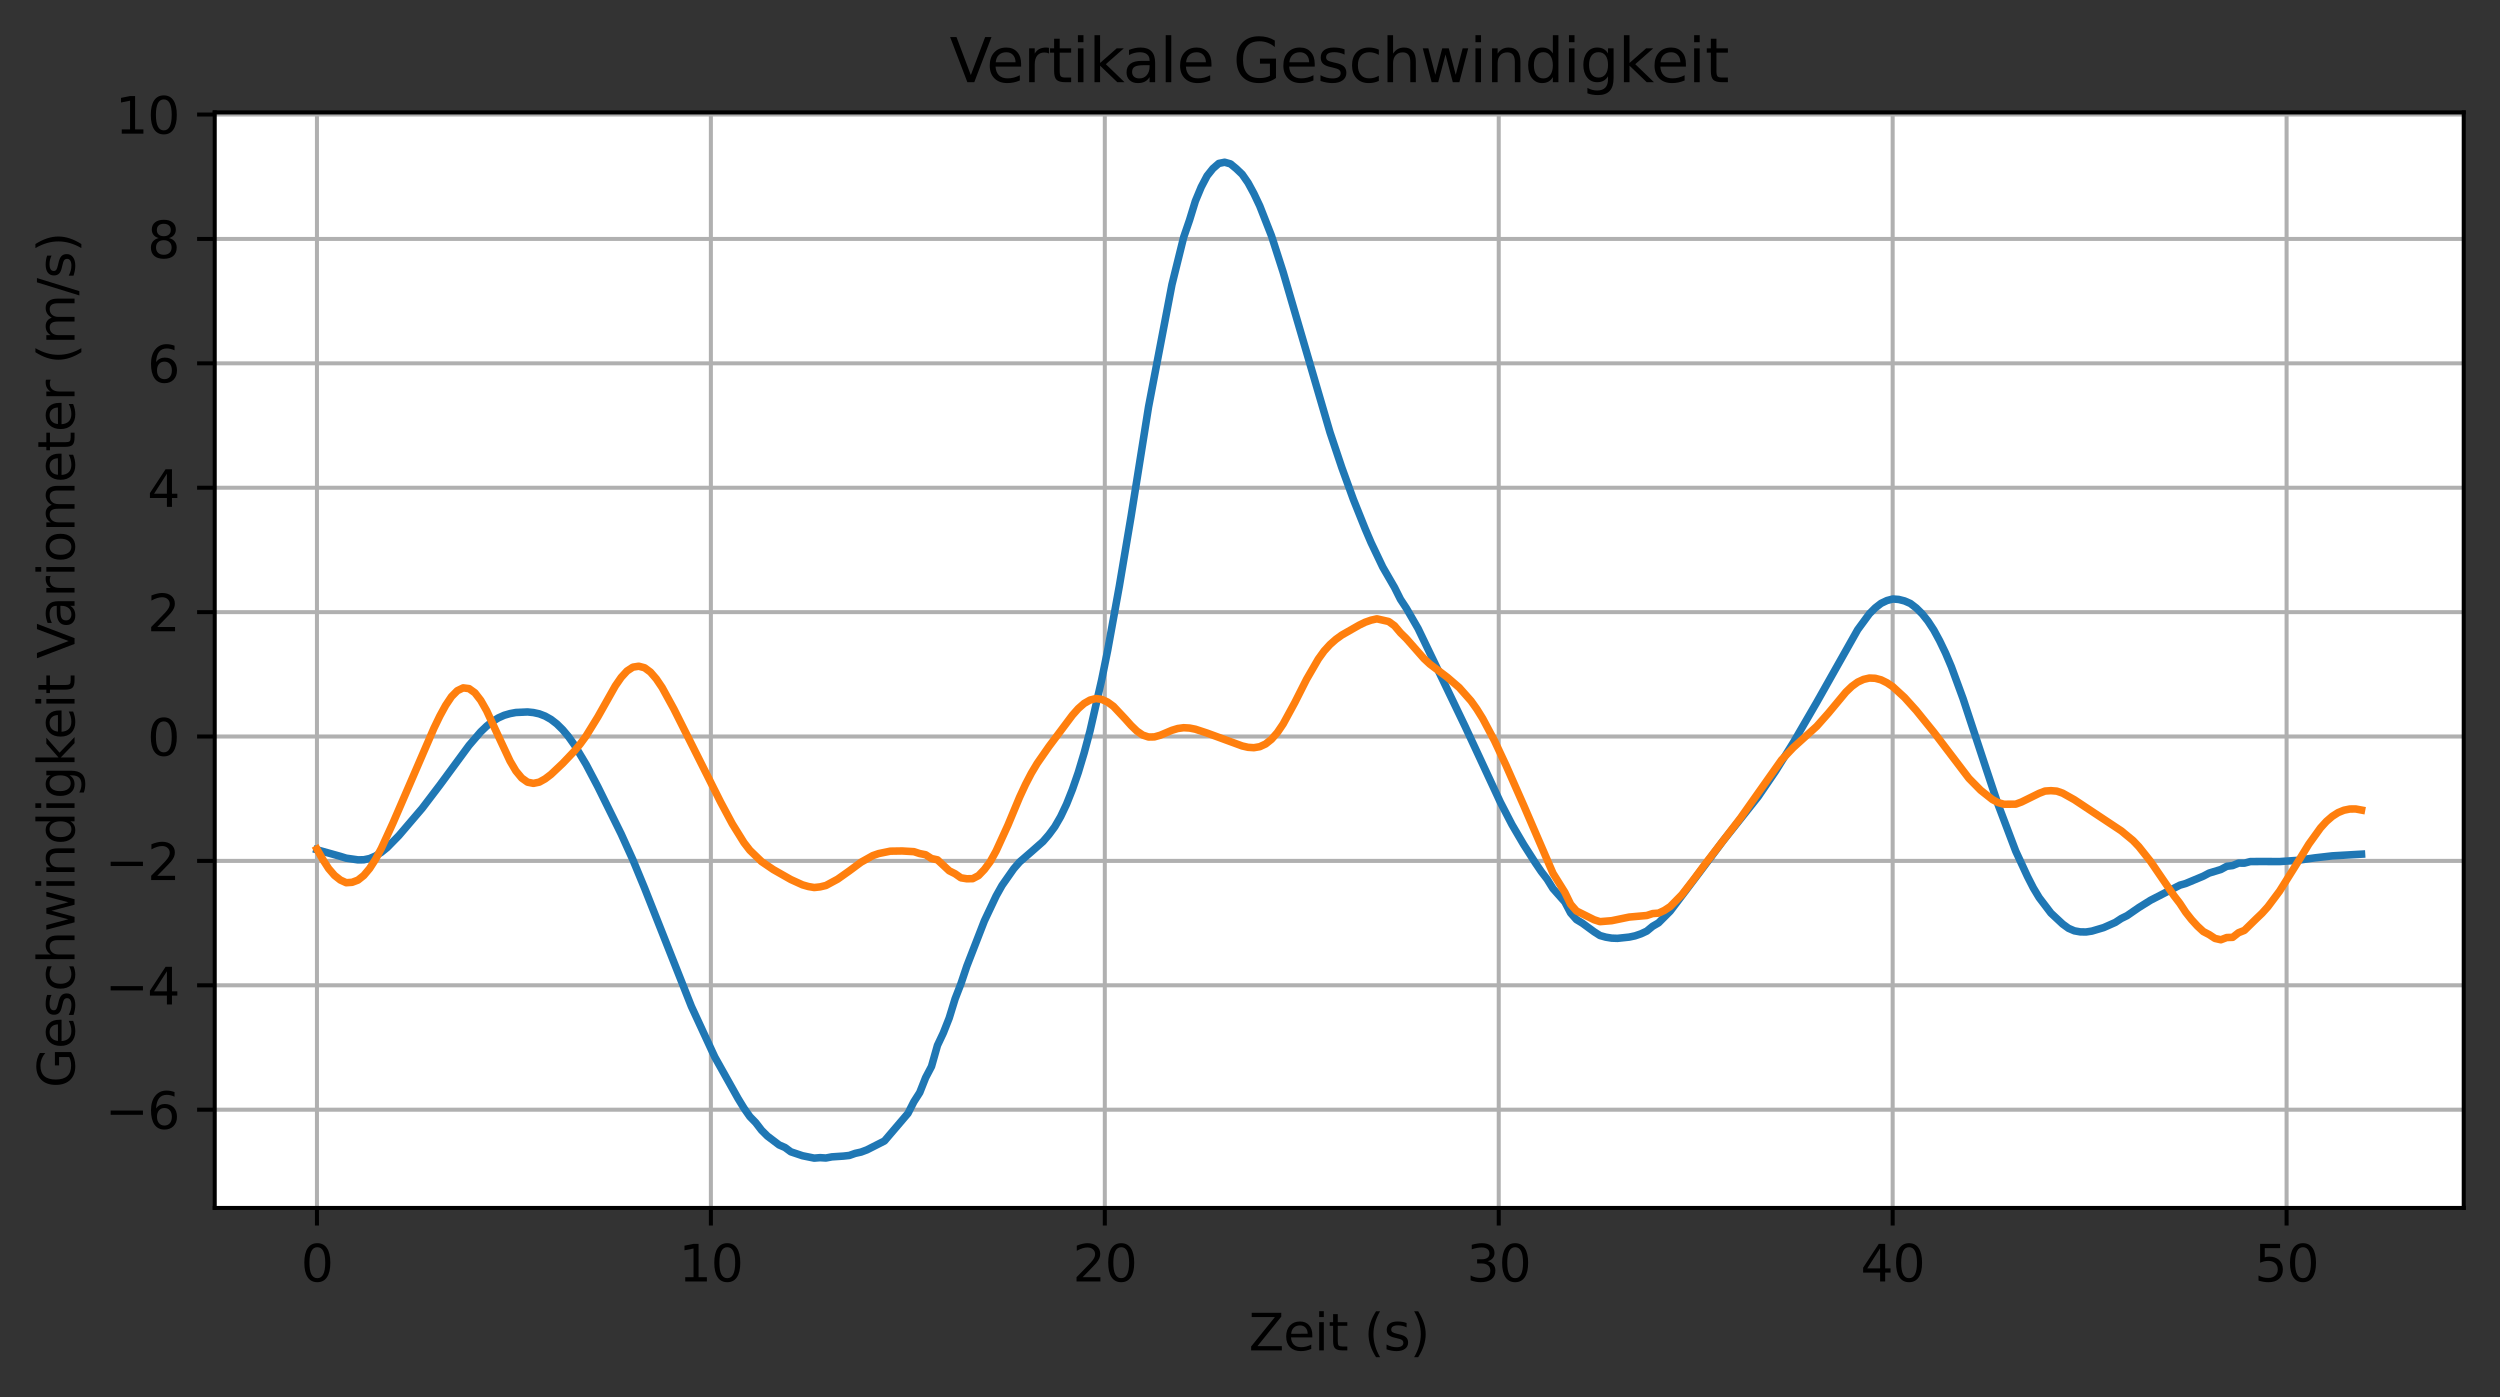 <?xml version="1.0" encoding="utf-8" standalone="no"?>
<!DOCTYPE svg PUBLIC "-//W3C//DTD SVG 1.1//EN"
  "http://www.w3.org/Graphics/SVG/1.1/DTD/svg11.dtd">
<svg height="277.314pt" version="1.1" viewBox="0 0 496.22 277.314" width="496.22pt" xmlns="http://www.w3.org/2000/svg" xmlns:xlink="http://www.w3.org/1999/xlink">
 <rect x="0" y="0" width="496.22" height="277.314" fill="#333333" stroke="none"/>

 <defs>
  <style type="text/css">*{stroke-linecap:butt;stroke-linejoin:round;}</style>
 </defs>
 <g id="figure_1">
  <g id="patch_1">
   <path d="M 0 277.314 
L 496.22 277.314 
L 496.22 0 
L 0 0 
z
" style="fill:none;"/>
  </g>
  <g id="axes_1">
   <g id="patch_2">
    <path d="M 42.62 239.758 
L 489.02 239.758 
L 489.02 22.318 
L 42.62 22.318 
z
" style="fill:#ffffff;"/>
   </g>
   <g id="matplotlib.axis_1">
    <g id="xtick_1">
     <g id="line2d_1">
      <path clip-path="url(#p749784331a)" d="M 62.911 239.758 
L 62.911 22.318 
" style="fill:none;stroke:#b0b0b0;stroke-linecap:square;stroke-width:0.8;"/>
     </g>
     <g id="line2d_2">
      <defs>
       <path d="M 0 0 
L 0 3.5 
" id="ma96c277125" style="stroke:#000000;stroke-width:0.8;"/>
      </defs>
      <g>
       <use style="stroke:#000000;stroke-width:0.8;" x="62.911" xlink:href="#ma96c277125" y="239.758"/>
      </g>
     </g>
     <g id="text_1">
      <!-- 0 -->
      <g transform="translate(59.73 254.357)scale(0.1 -0.1)">
       <defs>
        <path d="M 2034 4250 
Q 1547 4250 1301 3770 
Q 1056 3291 1056 2328 
Q 1056 1369 1301 889 
Q 1547 409 2034 409 
Q 2525 409 2770 889 
Q 3016 1369 3016 2328 
Q 3016 3291 2770 3770 
Q 2525 4250 2034 4250 
z
M 2034 4750 
Q 2819 4750 3233 4129 
Q 3647 3509 3647 2328 
Q 3647 1150 3233 529 
Q 2819 -91 2034 -91 
Q 1250 -91 836 529 
Q 422 1150 422 2328 
Q 422 3509 836 4129 
Q 1250 4750 2034 4750 
z
" id="DejaVuSans-30" transform="scale(0.016)"/>
       </defs>
       <use xlink:href="#DejaVuSans-30"/>
      </g>
     </g>
    </g>
    <g id="xtick_2">
     <g id="line2d_3">
      <path clip-path="url(#p749784331a)" d="M 141.101 239.758 
L 141.101 22.318 
" style="fill:none;stroke:#b0b0b0;stroke-linecap:square;stroke-width:0.8;"/>
     </g>
     <g id="line2d_4">
      <g>
       <use style="stroke:#000000;stroke-width:0.8;" x="141.101" xlink:href="#ma96c277125" y="239.758"/>
      </g>
     </g>
     <g id="text_2">
      <!-- 10 -->
      <g transform="translate(134.739 254.357)scale(0.1 -0.1)">
       <defs>
        <path d="M 794 531 
L 1825 531 
L 1825 4091 
L 703 3866 
L 703 4441 
L 1819 4666 
L 2450 4666 
L 2450 531 
L 3481 531 
L 3481 0 
L 794 0 
L 794 531 
z
" id="DejaVuSans-31" transform="scale(0.016)"/>
       </defs>
       <use xlink:href="#DejaVuSans-31"/>
       <use x="63.623" xlink:href="#DejaVuSans-30"/>
      </g>
     </g>
    </g>
    <g id="xtick_3">
     <g id="line2d_5">
      <path clip-path="url(#p749784331a)" d="M 219.291 239.758 
L 219.291 22.318 
" style="fill:none;stroke:#b0b0b0;stroke-linecap:square;stroke-width:0.8;"/>
     </g>
     <g id="line2d_6">
      <g>
       <use style="stroke:#000000;stroke-width:0.8;" x="219.291" xlink:href="#ma96c277125" y="239.758"/>
      </g>
     </g>
     <g id="text_3">
      <!-- 20 -->
      <g transform="translate(212.929 254.357)scale(0.1 -0.1)">
       <defs>
        <path d="M 1228 531 
L 3431 531 
L 3431 0 
L 469 0 
L 469 531 
Q 828 903 1448 1529 
Q 2069 2156 2228 2338 
Q 2531 2678 2651 2914 
Q 2772 3150 2772 3378 
Q 2772 3750 2511 3984 
Q 2250 4219 1831 4219 
Q 1534 4219 1204 4116 
Q 875 4013 500 3803 
L 500 4441 
Q 881 4594 1212 4672 
Q 1544 4750 1819 4750 
Q 2544 4750 2975 4387 
Q 3406 4025 3406 3419 
Q 3406 3131 3298 2873 
Q 3191 2616 2906 2266 
Q 2828 2175 2409 1742 
Q 1991 1309 1228 531 
z
" id="DejaVuSans-32" transform="scale(0.016)"/>
       </defs>
       <use xlink:href="#DejaVuSans-32"/>
       <use x="63.623" xlink:href="#DejaVuSans-30"/>
      </g>
     </g>
    </g>
    <g id="xtick_4">
     <g id="line2d_7">
      <path clip-path="url(#p749784331a)" d="M 297.481 239.758 
L 297.481 22.318 
" style="fill:none;stroke:#b0b0b0;stroke-linecap:square;stroke-width:0.8;"/>
     </g>
     <g id="line2d_8">
      <g>
       <use style="stroke:#000000;stroke-width:0.8;" x="297.481" xlink:href="#ma96c277125" y="239.758"/>
      </g>
     </g>
     <g id="text_4">
      <!-- 30 -->
      <g transform="translate(291.119 254.357)scale(0.1 -0.1)">
       <defs>
        <path d="M 2597 2516 
Q 3050 2419 3304 2112 
Q 3559 1806 3559 1356 
Q 3559 666 3084 287 
Q 2609 -91 1734 -91 
Q 1441 -91 1130 -33 
Q 819 25 488 141 
L 488 750 
Q 750 597 1062 519 
Q 1375 441 1716 441 
Q 2309 441 2620 675 
Q 2931 909 2931 1356 
Q 2931 1769 2642 2001 
Q 2353 2234 1838 2234 
L 1294 2234 
L 1294 2753 
L 1863 2753 
Q 2328 2753 2575 2939 
Q 2822 3125 2822 3475 
Q 2822 3834 2567 4026 
Q 2313 4219 1838 4219 
Q 1578 4219 1281 4162 
Q 984 4106 628 3988 
L 628 4550 
Q 988 4650 1302 4700 
Q 1616 4750 1894 4750 
Q 2613 4750 3031 4423 
Q 3450 4097 3450 3541 
Q 3450 3153 3228 2886 
Q 3006 2619 2597 2516 
z
" id="DejaVuSans-33" transform="scale(0.016)"/>
       </defs>
       <use xlink:href="#DejaVuSans-33"/>
       <use x="63.623" xlink:href="#DejaVuSans-30"/>
      </g>
     </g>
    </g>
    <g id="xtick_5">
     <g id="line2d_9">
      <path clip-path="url(#p749784331a)" d="M 375.671 239.758 
L 375.671 22.318 
" style="fill:none;stroke:#b0b0b0;stroke-linecap:square;stroke-width:0.8;"/>
     </g>
     <g id="line2d_10">
      <g>
       <use style="stroke:#000000;stroke-width:0.8;" x="375.671" xlink:href="#ma96c277125" y="239.758"/>
      </g>
     </g>
     <g id="text_5">
      <!-- 40 -->
      <g transform="translate(369.309 254.357)scale(0.1 -0.1)">
       <defs>
        <path d="M 2419 4116 
L 825 1625 
L 2419 1625 
L 2419 4116 
z
M 2253 4666 
L 3047 4666 
L 3047 1625 
L 3713 1625 
L 3713 1100 
L 3047 1100 
L 3047 0 
L 2419 0 
L 2419 1100 
L 313 1100 
L 313 1709 
L 2253 4666 
z
" id="DejaVuSans-34" transform="scale(0.016)"/>
       </defs>
       <use xlink:href="#DejaVuSans-34"/>
       <use x="63.623" xlink:href="#DejaVuSans-30"/>
      </g>
     </g>
    </g>
    <g id="xtick_6">
     <g id="line2d_11">
      <path clip-path="url(#p749784331a)" d="M 453.861 239.758 
L 453.861 22.318 
" style="fill:none;stroke:#b0b0b0;stroke-linecap:square;stroke-width:0.8;"/>
     </g>
     <g id="line2d_12">
      <g>
       <use style="stroke:#000000;stroke-width:0.8;" x="453.861" xlink:href="#ma96c277125" y="239.758"/>
      </g>
     </g>
     <g id="text_6">
      <!-- 50 -->
      <g transform="translate(447.499 254.357)scale(0.1 -0.1)">
       <defs>
        <path d="M 691 4666 
L 3169 4666 
L 3169 4134 
L 1269 4134 
L 1269 2991 
Q 1406 3038 1543 3061 
Q 1681 3084 1819 3084 
Q 2600 3084 3056 2656 
Q 3513 2228 3513 1497 
Q 3513 744 3044 326 
Q 2575 -91 1722 -91 
Q 1428 -91 1123 -41 
Q 819 9 494 109 
L 494 744 
Q 775 591 1075 516 
Q 1375 441 1709 441 
Q 2250 441 2565 725 
Q 2881 1009 2881 1497 
Q 2881 1984 2565 2268 
Q 2250 2553 1709 2553 
Q 1456 2553 1204 2497 
Q 953 2441 691 2322 
L 691 4666 
z
" id="DejaVuSans-35" transform="scale(0.016)"/>
       </defs>
       <use xlink:href="#DejaVuSans-35"/>
       <use x="63.623" xlink:href="#DejaVuSans-30"/>
      </g>
     </g>
    </g>
    <g id="text_7">
     <!-- Zeit (s) -->
     <g transform="translate(247.874 268.035)scale(0.1 -0.1)">
      <defs>
       <path d="M 359 4666 
L 4025 4666 
L 4025 4184 
L 1075 531 
L 4097 531 
L 4097 0 
L 288 0 
L 288 481 
L 3238 4134 
L 359 4134 
L 359 4666 
z
" id="DejaVuSans-5a" transform="scale(0.016)"/>
       <path d="M 3597 1894 
L 3597 1613 
L 953 1613 
Q 991 1019 1311 708 
Q 1631 397 2203 397 
Q 2534 397 2845 478 
Q 3156 559 3463 722 
L 3463 178 
Q 3153 47 2828 -22 
Q 2503 -91 2169 -91 
Q 1331 -91 842 396 
Q 353 884 353 1716 
Q 353 2575 817 3079 
Q 1281 3584 2069 3584 
Q 2775 3584 3186 3129 
Q 3597 2675 3597 1894 
z
M 3022 2063 
Q 3016 2534 2758 2815 
Q 2500 3097 2075 3097 
Q 1594 3097 1305 2825 
Q 1016 2553 972 2059 
L 3022 2063 
z
" id="DejaVuSans-65" transform="scale(0.016)"/>
       <path d="M 603 3500 
L 1178 3500 
L 1178 0 
L 603 0 
L 603 3500 
z
M 603 4863 
L 1178 4863 
L 1178 4134 
L 603 4134 
L 603 4863 
z
" id="DejaVuSans-69" transform="scale(0.016)"/>
       <path d="M 1172 4494 
L 1172 3500 
L 2356 3500 
L 2356 3053 
L 1172 3053 
L 1172 1153 
Q 1172 725 1289 603 
Q 1406 481 1766 481 
L 2356 481 
L 2356 0 
L 1766 0 
Q 1100 0 847 248 
Q 594 497 594 1153 
L 594 3053 
L 172 3053 
L 172 3500 
L 594 3500 
L 594 4494 
L 1172 4494 
z
" id="DejaVuSans-74" transform="scale(0.016)"/>
       <path id="DejaVuSans-20" transform="scale(0.016)"/>
       <path d="M 1984 4856 
Q 1566 4138 1362 3434 
Q 1159 2731 1159 2009 
Q 1159 1288 1364 580 
Q 1569 -128 1984 -844 
L 1484 -844 
Q 1016 -109 783 600 
Q 550 1309 550 2009 
Q 550 2706 781 3412 
Q 1013 4119 1484 4856 
L 1984 4856 
z
" id="DejaVuSans-28" transform="scale(0.016)"/>
       <path d="M 2834 3397 
L 2834 2853 
Q 2591 2978 2328 3040 
Q 2066 3103 1784 3103 
Q 1356 3103 1142 2972 
Q 928 2841 928 2578 
Q 928 2378 1081 2264 
Q 1234 2150 1697 2047 
L 1894 2003 
Q 2506 1872 2764 1633 
Q 3022 1394 3022 966 
Q 3022 478 2636 193 
Q 2250 -91 1575 -91 
Q 1294 -91 989 -36 
Q 684 19 347 128 
L 347 722 
Q 666 556 975 473 
Q 1284 391 1588 391 
Q 1994 391 2212 530 
Q 2431 669 2431 922 
Q 2431 1156 2273 1281 
Q 2116 1406 1581 1522 
L 1381 1569 
Q 847 1681 609 1914 
Q 372 2147 372 2553 
Q 372 3047 722 3315 
Q 1072 3584 1716 3584 
Q 2034 3584 2315 3537 
Q 2597 3491 2834 3397 
z
" id="DejaVuSans-73" transform="scale(0.016)"/>
       <path d="M 513 4856 
L 1013 4856 
Q 1481 4119 1714 3412 
Q 1947 2706 1947 2009 
Q 1947 1309 1714 600 
Q 1481 -109 1013 -844 
L 513 -844 
Q 928 -128 1133 580 
Q 1338 1288 1338 2009 
Q 1338 2731 1133 3434 
Q 928 4138 513 4856 
z
" id="DejaVuSans-29" transform="scale(0.016)"/>
      </defs>
      <use xlink:href="#DejaVuSans-5a"/>
      <use x="68.506" xlink:href="#DejaVuSans-65"/>
      <use x="130.029" xlink:href="#DejaVuSans-69"/>
      <use x="157.812" xlink:href="#DejaVuSans-74"/>
      <use x="197.021" xlink:href="#DejaVuSans-20"/>
      <use x="228.809" xlink:href="#DejaVuSans-28"/>
      <use x="267.822" xlink:href="#DejaVuSans-73"/>
      <use x="319.922" xlink:href="#DejaVuSans-29"/>
     </g>
    </g>
   </g>
   <g id="matplotlib.axis_2">
    <g id="ytick_1">
     <g id="line2d_13">
      <path clip-path="url(#p749784331a)" d="M 42.62 220.262 
L 489.02 220.262 
" style="fill:none;stroke:#b0b0b0;stroke-linecap:square;stroke-width:0.8;"/>
     </g>
     <g id="line2d_14">
      <defs>
       <path d="M 0 0 
L -3.5 0 
" id="me2195f083c" style="stroke:#000000;stroke-width:0.8;"/>
      </defs>
      <g>
       <use style="stroke:#000000;stroke-width:0.8;" x="42.62" xlink:href="#me2195f083c" y="220.262"/>
      </g>
     </g>
     <g id="text_8">
      <!-- −6 -->
      <g transform="translate(20.878 224.062)scale(0.1 -0.1)">
       <defs>
        <path d="M 678 2272 
L 4684 2272 
L 4684 1741 
L 678 1741 
L 678 2272 
z
" id="DejaVuSans-2212" transform="scale(0.016)"/>
        <path d="M 2113 2584 
Q 1688 2584 1439 2293 
Q 1191 2003 1191 1497 
Q 1191 994 1439 701 
Q 1688 409 2113 409 
Q 2538 409 2786 701 
Q 3034 994 3034 1497 
Q 3034 2003 2786 2293 
Q 2538 2584 2113 2584 
z
M 3366 4563 
L 3366 3988 
Q 3128 4100 2886 4159 
Q 2644 4219 2406 4219 
Q 1781 4219 1451 3797 
Q 1122 3375 1075 2522 
Q 1259 2794 1537 2939 
Q 1816 3084 2150 3084 
Q 2853 3084 3261 2657 
Q 3669 2231 3669 1497 
Q 3669 778 3244 343 
Q 2819 -91 2113 -91 
Q 1303 -91 875 529 
Q 447 1150 447 2328 
Q 447 3434 972 4092 
Q 1497 4750 2381 4750 
Q 2619 4750 2861 4703 
Q 3103 4656 3366 4563 
z
" id="DejaVuSans-36" transform="scale(0.016)"/>
       </defs>
       <use xlink:href="#DejaVuSans-2212"/>
       <use x="83.789" xlink:href="#DejaVuSans-36"/>
      </g>
     </g>
    </g>
    <g id="ytick_2">
     <g id="line2d_15">
      <path clip-path="url(#p749784331a)" d="M 42.62 195.571 
L 489.02 195.571 
" style="fill:none;stroke:#b0b0b0;stroke-linecap:square;stroke-width:0.8;"/>
     </g>
     <g id="line2d_16">
      <g>
       <use style="stroke:#000000;stroke-width:0.8;" x="42.62" xlink:href="#me2195f083c" y="195.571"/>
      </g>
     </g>
     <g id="text_9">
      <!-- −4 -->
      <g transform="translate(20.878 199.37)scale(0.1 -0.1)">
       <use xlink:href="#DejaVuSans-2212"/>
       <use x="83.789" xlink:href="#DejaVuSans-34"/>
      </g>
     </g>
    </g>
    <g id="ytick_3">
     <g id="line2d_17">
      <path clip-path="url(#p749784331a)" d="M 42.62 170.88 
L 489.02 170.88 
" style="fill:none;stroke:#b0b0b0;stroke-linecap:square;stroke-width:0.8;"/>
     </g>
     <g id="line2d_18">
      <g>
       <use style="stroke:#000000;stroke-width:0.8;" x="42.62" xlink:href="#me2195f083c" y="170.88"/>
      </g>
     </g>
     <g id="text_10">
      <!-- −2 -->
      <g transform="translate(20.878 174.679)scale(0.1 -0.1)">
       <use xlink:href="#DejaVuSans-2212"/>
       <use x="83.789" xlink:href="#DejaVuSans-32"/>
      </g>
     </g>
    </g>
    <g id="ytick_4">
     <g id="line2d_19">
      <path clip-path="url(#p749784331a)" d="M 42.62 146.189 
L 489.02 146.189 
" style="fill:none;stroke:#b0b0b0;stroke-linecap:square;stroke-width:0.8;"/>
     </g>
     <g id="line2d_20">
      <g>
       <use style="stroke:#000000;stroke-width:0.8;" x="42.62" xlink:href="#me2195f083c" y="146.189"/>
      </g>
     </g>
     <g id="text_11">
      <!-- 0 -->
      <g transform="translate(29.258 149.988)scale(0.1 -0.1)">
       <use xlink:href="#DejaVuSans-30"/>
      </g>
     </g>
    </g>
    <g id="ytick_5">
     <g id="line2d_21">
      <path clip-path="url(#p749784331a)" d="M 42.62 121.498 
L 489.02 121.498 
" style="fill:none;stroke:#b0b0b0;stroke-linecap:square;stroke-width:0.8;"/>
     </g>
     <g id="line2d_22">
      <g>
       <use style="stroke:#000000;stroke-width:0.8;" x="42.62" xlink:href="#me2195f083c" y="121.498"/>
      </g>
     </g>
     <g id="text_12">
      <!-- 2 -->
      <g transform="translate(29.258 125.297)scale(0.1 -0.1)">
       <use xlink:href="#DejaVuSans-32"/>
      </g>
     </g>
    </g>
    <g id="ytick_6">
     <g id="line2d_23">
      <path clip-path="url(#p749784331a)" d="M 42.62 96.806 
L 489.02 96.806 
" style="fill:none;stroke:#b0b0b0;stroke-linecap:square;stroke-width:0.8;"/>
     </g>
     <g id="line2d_24">
      <g>
       <use style="stroke:#000000;stroke-width:0.8;" x="42.62" xlink:href="#me2195f083c" y="96.806"/>
      </g>
     </g>
     <g id="text_13">
      <!-- 4 -->
      <g transform="translate(29.258 100.606)scale(0.1 -0.1)">
       <use xlink:href="#DejaVuSans-34"/>
      </g>
     </g>
    </g>
    <g id="ytick_7">
     <g id="line2d_25">
      <path clip-path="url(#p749784331a)" d="M 42.62 72.115 
L 489.02 72.115 
" style="fill:none;stroke:#b0b0b0;stroke-linecap:square;stroke-width:0.8;"/>
     </g>
     <g id="line2d_26">
      <g>
       <use style="stroke:#000000;stroke-width:0.8;" x="42.62" xlink:href="#me2195f083c" y="72.115"/>
      </g>
     </g>
     <g id="text_14">
      <!-- 6 -->
      <g transform="translate(29.258 75.914)scale(0.1 -0.1)">
       <use xlink:href="#DejaVuSans-36"/>
      </g>
     </g>
    </g>
    <g id="ytick_8">
     <g id="line2d_27">
      <path clip-path="url(#p749784331a)" d="M 42.62 47.424 
L 489.02 47.424 
" style="fill:none;stroke:#b0b0b0;stroke-linecap:square;stroke-width:0.8;"/>
     </g>
     <g id="line2d_28">
      <g>
       <use style="stroke:#000000;stroke-width:0.8;" x="42.62" xlink:href="#me2195f083c" y="47.424"/>
      </g>
     </g>
     <g id="text_15">
      <!-- 8 -->
      <g transform="translate(29.258 51.223)scale(0.1 -0.1)">
       <defs>
        <path d="M 2034 2216 
Q 1584 2216 1326 1975 
Q 1069 1734 1069 1313 
Q 1069 891 1326 650 
Q 1584 409 2034 409 
Q 2484 409 2743 651 
Q 3003 894 3003 1313 
Q 3003 1734 2745 1975 
Q 2488 2216 2034 2216 
z
M 1403 2484 
Q 997 2584 770 2862 
Q 544 3141 544 3541 
Q 544 4100 942 4425 
Q 1341 4750 2034 4750 
Q 2731 4750 3128 4425 
Q 3525 4100 3525 3541 
Q 3525 3141 3298 2862 
Q 3072 2584 2669 2484 
Q 3125 2378 3379 2068 
Q 3634 1759 3634 1313 
Q 3634 634 3220 271 
Q 2806 -91 2034 -91 
Q 1263 -91 848 271 
Q 434 634 434 1313 
Q 434 1759 690 2068 
Q 947 2378 1403 2484 
z
M 1172 3481 
Q 1172 3119 1398 2916 
Q 1625 2713 2034 2713 
Q 2441 2713 2670 2916 
Q 2900 3119 2900 3481 
Q 2900 3844 2670 4047 
Q 2441 4250 2034 4250 
Q 1625 4250 1398 4047 
Q 1172 3844 1172 3481 
z
" id="DejaVuSans-38" transform="scale(0.016)"/>
       </defs>
       <use xlink:href="#DejaVuSans-38"/>
      </g>
     </g>
    </g>
    <g id="ytick_9">
     <g id="line2d_29">
      <path clip-path="url(#p749784331a)" d="M 42.62 22.733 
L 489.02 22.733 
" style="fill:none;stroke:#b0b0b0;stroke-linecap:square;stroke-width:0.8;"/>
     </g>
     <g id="line2d_30">
      <g>
       <use style="stroke:#000000;stroke-width:0.8;" x="42.62" xlink:href="#me2195f083c" y="22.733"/>
      </g>
     </g>
     <g id="text_16">
      <!-- 10 -->
      <g transform="translate(22.895 26.532)scale(0.1 -0.1)">
       <use xlink:href="#DejaVuSans-31"/>
       <use x="63.623" xlink:href="#DejaVuSans-30"/>
      </g>
     </g>
    </g>
    <g id="text_17">
     <!-- Geschwindigkeit Variometer (m/s) -->
     <g transform="translate(14.798 215.915)rotate(-90)scale(0.1 -0.1)">
      <defs>
       <path d="M 3809 666 
L 3809 1919 
L 2778 1919 
L 2778 2438 
L 4434 2438 
L 4434 434 
Q 4069 175 3628 42 
Q 3188 -91 2688 -91 
Q 1594 -91 976 548 
Q 359 1188 359 2328 
Q 359 3472 976 4111 
Q 1594 4750 2688 4750 
Q 3144 4750 3555 4637 
Q 3966 4525 4313 4306 
L 4313 3634 
Q 3963 3931 3569 4081 
Q 3175 4231 2741 4231 
Q 1884 4231 1454 3753 
Q 1025 3275 1025 2328 
Q 1025 1384 1454 906 
Q 1884 428 2741 428 
Q 3075 428 3337 486 
Q 3600 544 3809 666 
z
" id="DejaVuSans-47" transform="scale(0.016)"/>
       <path d="M 3122 3366 
L 3122 2828 
Q 2878 2963 2633 3030 
Q 2388 3097 2138 3097 
Q 1578 3097 1268 2742 
Q 959 2388 959 1747 
Q 959 1106 1268 751 
Q 1578 397 2138 397 
Q 2388 397 2633 464 
Q 2878 531 3122 666 
L 3122 134 
Q 2881 22 2623 -34 
Q 2366 -91 2075 -91 
Q 1284 -91 818 406 
Q 353 903 353 1747 
Q 353 2603 823 3093 
Q 1294 3584 2113 3584 
Q 2378 3584 2631 3529 
Q 2884 3475 3122 3366 
z
" id="DejaVuSans-63" transform="scale(0.016)"/>
       <path d="M 3513 2113 
L 3513 0 
L 2938 0 
L 2938 2094 
Q 2938 2591 2744 2837 
Q 2550 3084 2163 3084 
Q 1697 3084 1428 2787 
Q 1159 2491 1159 1978 
L 1159 0 
L 581 0 
L 581 4863 
L 1159 4863 
L 1159 2956 
Q 1366 3272 1645 3428 
Q 1925 3584 2291 3584 
Q 2894 3584 3203 3211 
Q 3513 2838 3513 2113 
z
" id="DejaVuSans-68" transform="scale(0.016)"/>
       <path d="M 269 3500 
L 844 3500 
L 1563 769 
L 2278 3500 
L 2956 3500 
L 3675 769 
L 4391 3500 
L 4966 3500 
L 4050 0 
L 3372 0 
L 2619 2869 
L 1863 0 
L 1184 0 
L 269 3500 
z
" id="DejaVuSans-77" transform="scale(0.016)"/>
       <path d="M 3513 2113 
L 3513 0 
L 2938 0 
L 2938 2094 
Q 2938 2591 2744 2837 
Q 2550 3084 2163 3084 
Q 1697 3084 1428 2787 
Q 1159 2491 1159 1978 
L 1159 0 
L 581 0 
L 581 3500 
L 1159 3500 
L 1159 2956 
Q 1366 3272 1645 3428 
Q 1925 3584 2291 3584 
Q 2894 3584 3203 3211 
Q 3513 2838 3513 2113 
z
" id="DejaVuSans-6e" transform="scale(0.016)"/>
       <path d="M 2906 2969 
L 2906 4863 
L 3481 4863 
L 3481 0 
L 2906 0 
L 2906 525 
Q 2725 213 2448 61 
Q 2172 -91 1784 -91 
Q 1150 -91 751 415 
Q 353 922 353 1747 
Q 353 2572 751 3078 
Q 1150 3584 1784 3584 
Q 2172 3584 2448 3432 
Q 2725 3281 2906 2969 
z
M 947 1747 
Q 947 1113 1208 752 
Q 1469 391 1925 391 
Q 2381 391 2643 752 
Q 2906 1113 2906 1747 
Q 2906 2381 2643 2742 
Q 2381 3103 1925 3103 
Q 1469 3103 1208 2742 
Q 947 2381 947 1747 
z
" id="DejaVuSans-64" transform="scale(0.016)"/>
       <path d="M 2906 1791 
Q 2906 2416 2648 2759 
Q 2391 3103 1925 3103 
Q 1463 3103 1205 2759 
Q 947 2416 947 1791 
Q 947 1169 1205 825 
Q 1463 481 1925 481 
Q 2391 481 2648 825 
Q 2906 1169 2906 1791 
z
M 3481 434 
Q 3481 -459 3084 -895 
Q 2688 -1331 1869 -1331 
Q 1566 -1331 1297 -1286 
Q 1028 -1241 775 -1147 
L 775 -588 
Q 1028 -725 1275 -790 
Q 1522 -856 1778 -856 
Q 2344 -856 2625 -561 
Q 2906 -266 2906 331 
L 2906 616 
Q 2728 306 2450 153 
Q 2172 0 1784 0 
Q 1141 0 747 490 
Q 353 981 353 1791 
Q 353 2603 747 3093 
Q 1141 3584 1784 3584 
Q 2172 3584 2450 3431 
Q 2728 3278 2906 2969 
L 2906 3500 
L 3481 3500 
L 3481 434 
z
" id="DejaVuSans-67" transform="scale(0.016)"/>
       <path d="M 581 4863 
L 1159 4863 
L 1159 1991 
L 2875 3500 
L 3609 3500 
L 1753 1863 
L 3688 0 
L 2938 0 
L 1159 1709 
L 1159 0 
L 581 0 
L 581 4863 
z
" id="DejaVuSans-6b" transform="scale(0.016)"/>
       <path d="M 1831 0 
L 50 4666 
L 709 4666 
L 2188 738 
L 3669 4666 
L 4325 4666 
L 2547 0 
L 1831 0 
z
" id="DejaVuSans-56" transform="scale(0.016)"/>
       <path d="M 2194 1759 
Q 1497 1759 1228 1600 
Q 959 1441 959 1056 
Q 959 750 1161 570 
Q 1363 391 1709 391 
Q 2188 391 2477 730 
Q 2766 1069 2766 1631 
L 2766 1759 
L 2194 1759 
z
M 3341 1997 
L 3341 0 
L 2766 0 
L 2766 531 
Q 2569 213 2275 61 
Q 1981 -91 1556 -91 
Q 1019 -91 701 211 
Q 384 513 384 1019 
Q 384 1609 779 1909 
Q 1175 2209 1959 2209 
L 2766 2209 
L 2766 2266 
Q 2766 2663 2505 2880 
Q 2244 3097 1772 3097 
Q 1472 3097 1187 3025 
Q 903 2953 641 2809 
L 641 3341 
Q 956 3463 1253 3523 
Q 1550 3584 1831 3584 
Q 2591 3584 2966 3190 
Q 3341 2797 3341 1997 
z
" id="DejaVuSans-61" transform="scale(0.016)"/>
       <path d="M 2631 2963 
Q 2534 3019 2420 3045 
Q 2306 3072 2169 3072 
Q 1681 3072 1420 2755 
Q 1159 2438 1159 1844 
L 1159 0 
L 581 0 
L 581 3500 
L 1159 3500 
L 1159 2956 
Q 1341 3275 1631 3429 
Q 1922 3584 2338 3584 
Q 2397 3584 2469 3576 
Q 2541 3569 2628 3553 
L 2631 2963 
z
" id="DejaVuSans-72" transform="scale(0.016)"/>
       <path d="M 1959 3097 
Q 1497 3097 1228 2736 
Q 959 2375 959 1747 
Q 959 1119 1226 758 
Q 1494 397 1959 397 
Q 2419 397 2687 759 
Q 2956 1122 2956 1747 
Q 2956 2369 2687 2733 
Q 2419 3097 1959 3097 
z
M 1959 3584 
Q 2709 3584 3137 3096 
Q 3566 2609 3566 1747 
Q 3566 888 3137 398 
Q 2709 -91 1959 -91 
Q 1206 -91 779 398 
Q 353 888 353 1747 
Q 353 2609 779 3096 
Q 1206 3584 1959 3584 
z
" id="DejaVuSans-6f" transform="scale(0.016)"/>
       <path d="M 3328 2828 
Q 3544 3216 3844 3400 
Q 4144 3584 4550 3584 
Q 5097 3584 5394 3201 
Q 5691 2819 5691 2113 
L 5691 0 
L 5113 0 
L 5113 2094 
Q 5113 2597 4934 2840 
Q 4756 3084 4391 3084 
Q 3944 3084 3684 2787 
Q 3425 2491 3425 1978 
L 3425 0 
L 2847 0 
L 2847 2094 
Q 2847 2600 2669 2842 
Q 2491 3084 2119 3084 
Q 1678 3084 1418 2786 
Q 1159 2488 1159 1978 
L 1159 0 
L 581 0 
L 581 3500 
L 1159 3500 
L 1159 2956 
Q 1356 3278 1631 3431 
Q 1906 3584 2284 3584 
Q 2666 3584 2933 3390 
Q 3200 3197 3328 2828 
z
" id="DejaVuSans-6d" transform="scale(0.016)"/>
       <path d="M 1625 4666 
L 2156 4666 
L 531 -594 
L 0 -594 
L 1625 4666 
z
" id="DejaVuSans-2f" transform="scale(0.016)"/>
      </defs>
      <use xlink:href="#DejaVuSans-47"/>
      <use x="77.49" xlink:href="#DejaVuSans-65"/>
      <use x="139.014" xlink:href="#DejaVuSans-73"/>
      <use x="191.113" xlink:href="#DejaVuSans-63"/>
      <use x="246.094" xlink:href="#DejaVuSans-68"/>
      <use x="309.473" xlink:href="#DejaVuSans-77"/>
      <use x="391.26" xlink:href="#DejaVuSans-69"/>
      <use x="419.043" xlink:href="#DejaVuSans-6e"/>
      <use x="482.422" xlink:href="#DejaVuSans-64"/>
      <use x="545.898" xlink:href="#DejaVuSans-69"/>
      <use x="573.682" xlink:href="#DejaVuSans-67"/>
      <use x="637.158" xlink:href="#DejaVuSans-6b"/>
      <use x="691.443" xlink:href="#DejaVuSans-65"/>
      <use x="752.967" xlink:href="#DejaVuSans-69"/>
      <use x="780.75" xlink:href="#DejaVuSans-74"/>
      <use x="819.959" xlink:href="#DejaVuSans-20"/>
      <use x="851.746" xlink:href="#DejaVuSans-56"/>
      <use x="912.404" xlink:href="#DejaVuSans-61"/>
      <use x="973.684" xlink:href="#DejaVuSans-72"/>
      <use x="1014.797" xlink:href="#DejaVuSans-69"/>
      <use x="1042.58" xlink:href="#DejaVuSans-6f"/>
      <use x="1103.762" xlink:href="#DejaVuSans-6d"/>
      <use x="1201.174" xlink:href="#DejaVuSans-65"/>
      <use x="1262.697" xlink:href="#DejaVuSans-74"/>
      <use x="1301.906" xlink:href="#DejaVuSans-65"/>
      <use x="1363.43" xlink:href="#DejaVuSans-72"/>
      <use x="1404.543" xlink:href="#DejaVuSans-20"/>
      <use x="1436.33" xlink:href="#DejaVuSans-28"/>
      <use x="1475.344" xlink:href="#DejaVuSans-6d"/>
      <use x="1572.756" xlink:href="#DejaVuSans-2f"/>
      <use x="1606.447" xlink:href="#DejaVuSans-73"/>
      <use x="1658.547" xlink:href="#DejaVuSans-29"/>
     </g>
    </g>
   </g>
   <g id="line2d_31">
    <path clip-path="url(#p749784331a)" d="M 62.911 168.673 
L 67.558 169.975 
L 68.718 170.337 
L 71.046 170.67 
L 72.207 170.653 
L 73.368 170.409 
L 74.528 169.908 
L 75.688 169.168 
L 76.848 168.233 
L 79.17 165.86 
L 83.815 160.419 
L 87.295 155.84 
L 93.102 147.948 
L 95.424 145.246 
L 96.588 144.134 
L 97.749 143.207 
L 98.912 142.499 
L 100.071 141.976 
L 101.233 141.64 
L 102.393 141.421 
L 104.715 141.315 
L 105.877 141.434 
L 107.038 141.689 
L 108.2 142.136 
L 109.36 142.791 
L 110.522 143.688 
L 111.689 144.838 
L 112.85 146.224 
L 114.011 147.857 
L 116.333 151.734 
L 118.655 156.138 
L 123.299 165.54 
L 125.622 170.665 
L 127.946 176.289 
L 137.238 199.78 
L 141.873 209.799 
L 146.512 218.069 
L 147.673 219.969 
L 148.834 221.63 
L 149.999 222.829 
L 151.161 224.34 
L 152.321 225.499 
L 154.643 227.256 
L 155.808 227.763 
L 156.968 228.621 
L 159.292 229.402 
L 161.614 229.874 
L 162.775 229.78 
L 163.935 229.851 
L 165.098 229.626 
L 167.421 229.47 
L 168.581 229.343 
L 169.743 228.931 
L 170.904 228.674 
L 172.066 228.24 
L 175.552 226.471 
L 180.222 220.994 
L 181.393 218.683 
L 182.557 216.859 
L 183.729 213.89 
L 184.89 211.684 
L 186.073 207.498 
L 187.243 205.018 
L 188.405 202.071 
L 189.576 198.255 
L 190.738 195.248 
L 191.903 191.763 
L 195.393 182.77 
L 197.724 177.831 
L 198.891 175.749 
L 201.216 172.431 
L 202.38 171.092 
L 204.705 169.078 
L 207.032 167.025 
L 208.198 165.673 
L 209.362 164.1 
L 210.526 162.087 
L 211.69 159.635 
L 212.857 156.7 
L 214.022 153.336 
L 215.188 149.456 
L 216.353 145.09 
L 218.679 134.894 
L 219.847 129.141 
L 222.173 116.335 
L 224.503 102.509 
L 227.968 80.785 
L 232.618 56.479 
L 234.941 47.093 
L 236.108 43.694 
L 237.27 39.906 
L 238.432 37.115 
L 239.593 34.905 
L 240.755 33.449 
L 241.915 32.441 
L 243.076 32.202 
L 244.237 32.528 
L 245.4 33.492 
L 246.562 34.603 
L 247.722 36.274 
L 248.884 38.415 
L 250.045 40.87 
L 252.369 46.795 
L 254.693 54.03 
L 263.993 85.829 
L 266.318 92.767 
L 268.643 99.168 
L 270.967 104.96 
L 272.132 107.682 
L 274.466 112.575 
L 276.794 116.6 
L 277.973 118.952 
L 279.142 120.725 
L 281.472 124.755 
L 290.809 144.185 
L 297.783 159.188 
L 300.107 163.676 
L 302.433 167.638 
L 304.755 171.272 
L 305.917 172.987 
L 307.085 174.506 
L 308.246 176.368 
L 310.601 179.022 
L 311.755 181.218 
L 312.909 182.528 
L 314.076 183.237 
L 316.412 184.948 
L 317.572 185.691 
L 318.733 186.015 
L 319.895 186.208 
L 321.057 186.25 
L 323.382 186.002 
L 324.544 185.753 
L 325.705 185.356 
L 326.867 184.816 
L 328.035 183.853 
L 329.197 183.178 
L 331.521 180.847 
L 337.337 173.146 
L 341.987 166.928 
L 348.966 158.142 
L 352.451 153.031 
L 355.94 147.424 
L 360.592 139.418 
L 368.727 124.993 
L 371.052 121.824 
L 372.214 120.656 
L 373.376 119.756 
L 374.539 119.201 
L 375.701 118.893 
L 376.866 118.981 
L 378.031 119.277 
L 379.192 119.784 
L 380.355 120.68 
L 381.516 121.827 
L 382.677 123.283 
L 383.838 125.055 
L 385.001 127.199 
L 386.163 129.611 
L 387.324 132.35 
L 389.646 138.675 
L 394.293 152.774 
L 396.604 159.713 
L 398.934 165.868 
L 400.094 168.933 
L 402.42 173.951 
L 403.581 176.224 
L 404.742 178.159 
L 407.078 181.233 
L 409.413 183.414 
L 410.575 184.258 
L 411.737 184.76 
L 412.898 184.966 
L 414.059 184.987 
L 415.222 184.809 
L 417.548 184.118 
L 419.871 183.087 
L 421.037 182.318 
L 422.198 181.748 
L 424.527 180.142 
L 426.855 178.691 
L 432.675 175.699 
L 433.837 175.364 
L 437.323 173.908 
L 438.492 173.292 
L 440.815 172.587 
L 441.988 171.948 
L 443.151 171.805 
L 444.323 171.316 
L 445.485 171.324 
L 446.655 171.014 
L 448.987 170.997 
L 452.471 171.014 
L 455.955 170.775 
L 459.44 170.278 
L 462.924 169.877 
L 468.729 169.543 
L 468.729 169.543 
" style="fill:none;stroke:#1f77b4;stroke-linecap:square;stroke-width:1.5;"/>
   </g>
   <g id="line2d_32">
    <path clip-path="url(#p749784331a)" d="M 62.911 168.54 
L 64.075 170.597 
L 65.234 172.408 
L 66.395 173.755 
L 67.558 174.674 
L 68.718 175.207 
L 69.883 175.129 
L 71.046 174.694 
L 72.207 173.773 
L 73.368 172.386 
L 74.528 170.571 
L 75.688 168.406 
L 78.009 163.333 
L 86.135 144.532 
L 87.295 142.128 
L 88.457 140.004 
L 89.617 138.271 
L 90.778 137.093 
L 91.939 136.535 
L 93.102 136.681 
L 94.262 137.512 
L 95.424 139.015 
L 96.588 141.061 
L 98.912 146.089 
L 101.233 151.051 
L 102.393 153.02 
L 103.555 154.427 
L 104.715 155.253 
L 105.877 155.487 
L 107.038 155.246 
L 108.2 154.6 
L 109.36 153.72 
L 111.689 151.521 
L 114.011 149.077 
L 115.173 147.666 
L 116.333 146.08 
L 118.655 142.311 
L 122.137 136.136 
L 123.299 134.453 
L 124.46 133.184 
L 125.622 132.421 
L 126.785 132.237 
L 127.946 132.544 
L 129.106 133.403 
L 130.268 134.752 
L 131.431 136.476 
L 133.753 140.718 
L 143.031 159.195 
L 145.351 163.524 
L 147.673 167.261 
L 148.834 168.765 
L 151.161 171.014 
L 153.482 172.595 
L 156.968 174.576 
L 159.292 175.634 
L 160.454 175.966 
L 161.614 176.163 
L 162.775 176.036 
L 163.935 175.759 
L 166.259 174.506 
L 168.581 172.861 
L 170.904 171.139 
L 173.228 169.833 
L 174.391 169.427 
L 176.719 168.946 
L 179.056 168.909 
L 181.393 169.044 
L 182.557 169.424 
L 183.729 169.655 
L 184.89 170.409 
L 186.073 170.666 
L 188.405 172.839 
L 189.576 173.429 
L 190.738 174.24 
L 191.903 174.426 
L 193.065 174.404 
L 194.226 173.797 
L 195.393 172.58 
L 196.557 171.014 
L 197.724 168.896 
L 200.053 163.805 
L 202.38 158.223 
L 203.543 155.716 
L 204.705 153.482 
L 205.869 151.529 
L 208.198 148.183 
L 212.857 141.963 
L 214.022 140.647 
L 215.188 139.625 
L 216.353 138.956 
L 217.514 138.655 
L 218.679 138.816 
L 219.847 139.354 
L 221.009 140.202 
L 223.338 142.68 
L 224.503 143.985 
L 225.659 145.104 
L 226.814 145.901 
L 227.968 146.288 
L 229.132 146.266 
L 230.293 145.936 
L 232.618 144.953 
L 233.78 144.6 
L 234.941 144.443 
L 236.108 144.508 
L 237.27 144.739 
L 239.593 145.504 
L 246.562 148.064 
L 247.722 148.332 
L 248.884 148.408 
L 250.045 148.212 
L 251.208 147.672 
L 252.369 146.746 
L 253.531 145.415 
L 254.693 143.698 
L 257.018 139.423 
L 259.342 134.824 
L 261.669 130.813 
L 262.83 129.204 
L 263.993 127.93 
L 265.156 126.901 
L 266.318 126.059 
L 269.805 124.068 
L 270.967 123.503 
L 272.132 123.096 
L 273.296 122.832 
L 275.629 123.359 
L 276.794 124.205 
L 277.973 125.603 
L 279.142 126.755 
L 282.645 130.732 
L 283.82 131.825 
L 287.311 134.469 
L 289.643 136.48 
L 291.972 139.112 
L 293.133 140.744 
L 294.296 142.617 
L 296.62 146.992 
L 298.945 151.951 
L 302.433 159.856 
L 308.246 173.334 
L 310.601 177.118 
L 311.755 179.488 
L 312.909 180.814 
L 316.412 182.561 
L 317.572 182.938 
L 319.895 182.747 
L 323.382 182.026 
L 326.867 181.714 
L 328.035 181.332 
L 329.197 181.245 
L 330.359 180.704 
L 331.521 179.94 
L 333.85 177.572 
L 336.173 174.568 
L 338.499 171.438 
L 345.477 162.358 
L 353.616 150.834 
L 355.94 148.385 
L 360.592 144.174 
L 362.915 141.551 
L 366.401 137.354 
L 367.564 136.239 
L 368.727 135.392 
L 369.891 134.853 
L 371.052 134.583 
L 372.214 134.633 
L 373.376 134.944 
L 374.539 135.521 
L 375.701 136.304 
L 378.031 138.446 
L 380.355 141.025 
L 383.838 145.33 
L 390.807 154.495 
L 393.131 156.853 
L 395.449 158.686 
L 396.604 159.307 
L 397.765 159.63 
L 400.094 159.616 
L 401.256 159.185 
L 404.742 157.468 
L 405.913 157.015 
L 407.078 156.937 
L 408.247 157.029 
L 409.413 157.433 
L 411.737 158.735 
L 421.037 164.905 
L 423.363 166.821 
L 424.527 168.041 
L 426.855 170.975 
L 431.507 177.783 
L 432.675 179.303 
L 433.837 181.07 
L 434.999 182.539 
L 436.161 183.813 
L 437.323 184.895 
L 438.492 185.506 
L 439.654 186.269 
L 440.815 186.532 
L 441.988 186.087 
L 443.151 186.053 
L 444.323 185.135 
L 445.485 184.672 
L 447.823 182.384 
L 448.987 181.273 
L 450.148 179.984 
L 452.471 176.879 
L 455.955 171.326 
L 458.279 167.547 
L 460.601 164.321 
L 461.762 163.041 
L 462.924 162.037 
L 464.085 161.294 
L 465.246 160.819 
L 466.407 160.581 
L 467.568 160.569 
L 468.729 160.788 
L 468.729 160.788 
" style="fill:none;stroke:#ff7f0e;stroke-linecap:square;stroke-width:1.5;"/>
   </g>
   <g id="patch_3">
    <path d="M 42.62 239.758 
L 42.62 22.318 
" style="fill:none;stroke:#000000;stroke-linecap:square;stroke-linejoin:miter;stroke-width:0.8;"/>
   </g>
   <g id="patch_4">
    <path d="M 489.02 239.758 
L 489.02 22.318 
" style="fill:none;stroke:#000000;stroke-linecap:square;stroke-linejoin:miter;stroke-width:0.8;"/>
   </g>
   <g id="patch_5">
    <path d="M 42.62 239.758 
L 489.02 239.758 
" style="fill:none;stroke:#000000;stroke-linecap:square;stroke-linejoin:miter;stroke-width:0.8;"/>
   </g>
   <g id="patch_6">
    <path d="M 42.62 22.318 
L 489.02 22.318 
" style="fill:none;stroke:#000000;stroke-linecap:square;stroke-linejoin:miter;stroke-width:0.8;"/>
   </g>
   <g id="text_18">
    <!-- Vertikale Geschwindigkeit -->
    <g transform="translate(188.494 16.318)scale(0.12 -0.12)">
     <defs>
      <path d="M 603 4863 
L 1178 4863 
L 1178 0 
L 603 0 
L 603 4863 
z
" id="DejaVuSans-6c" transform="scale(0.016)"/>
     </defs>
     <use xlink:href="#DejaVuSans-56"/>
     <use x="60.658" xlink:href="#DejaVuSans-65"/>
     <use x="122.182" xlink:href="#DejaVuSans-72"/>
     <use x="163.295" xlink:href="#DejaVuSans-74"/>
     <use x="202.504" xlink:href="#DejaVuSans-69"/>
     <use x="230.287" xlink:href="#DejaVuSans-6b"/>
     <use x="286.447" xlink:href="#DejaVuSans-61"/>
     <use x="347.727" xlink:href="#DejaVuSans-6c"/>
     <use x="375.51" xlink:href="#DejaVuSans-65"/>
     <use x="437.033" xlink:href="#DejaVuSans-20"/>
     <use x="468.82" xlink:href="#DejaVuSans-47"/>
     <use x="546.311" xlink:href="#DejaVuSans-65"/>
     <use x="607.834" xlink:href="#DejaVuSans-73"/>
     <use x="659.934" xlink:href="#DejaVuSans-63"/>
     <use x="714.914" xlink:href="#DejaVuSans-68"/>
     <use x="778.293" xlink:href="#DejaVuSans-77"/>
     <use x="860.08" xlink:href="#DejaVuSans-69"/>
     <use x="887.863" xlink:href="#DejaVuSans-6e"/>
     <use x="951.242" xlink:href="#DejaVuSans-64"/>
     <use x="1014.719" xlink:href="#DejaVuSans-69"/>
     <use x="1042.502" xlink:href="#DejaVuSans-67"/>
     <use x="1105.979" xlink:href="#DejaVuSans-6b"/>
     <use x="1160.264" xlink:href="#DejaVuSans-65"/>
     <use x="1221.787" xlink:href="#DejaVuSans-69"/>
     <use x="1249.57" xlink:href="#DejaVuSans-74"/>
    </g>
   </g>
  </g>
 </g>
 <defs>
  <clipPath id="p749784331a">
   <rect height="217.44" width="446.4" x="42.62" y="22.318"/>
  </clipPath>
 </defs>
</svg>
